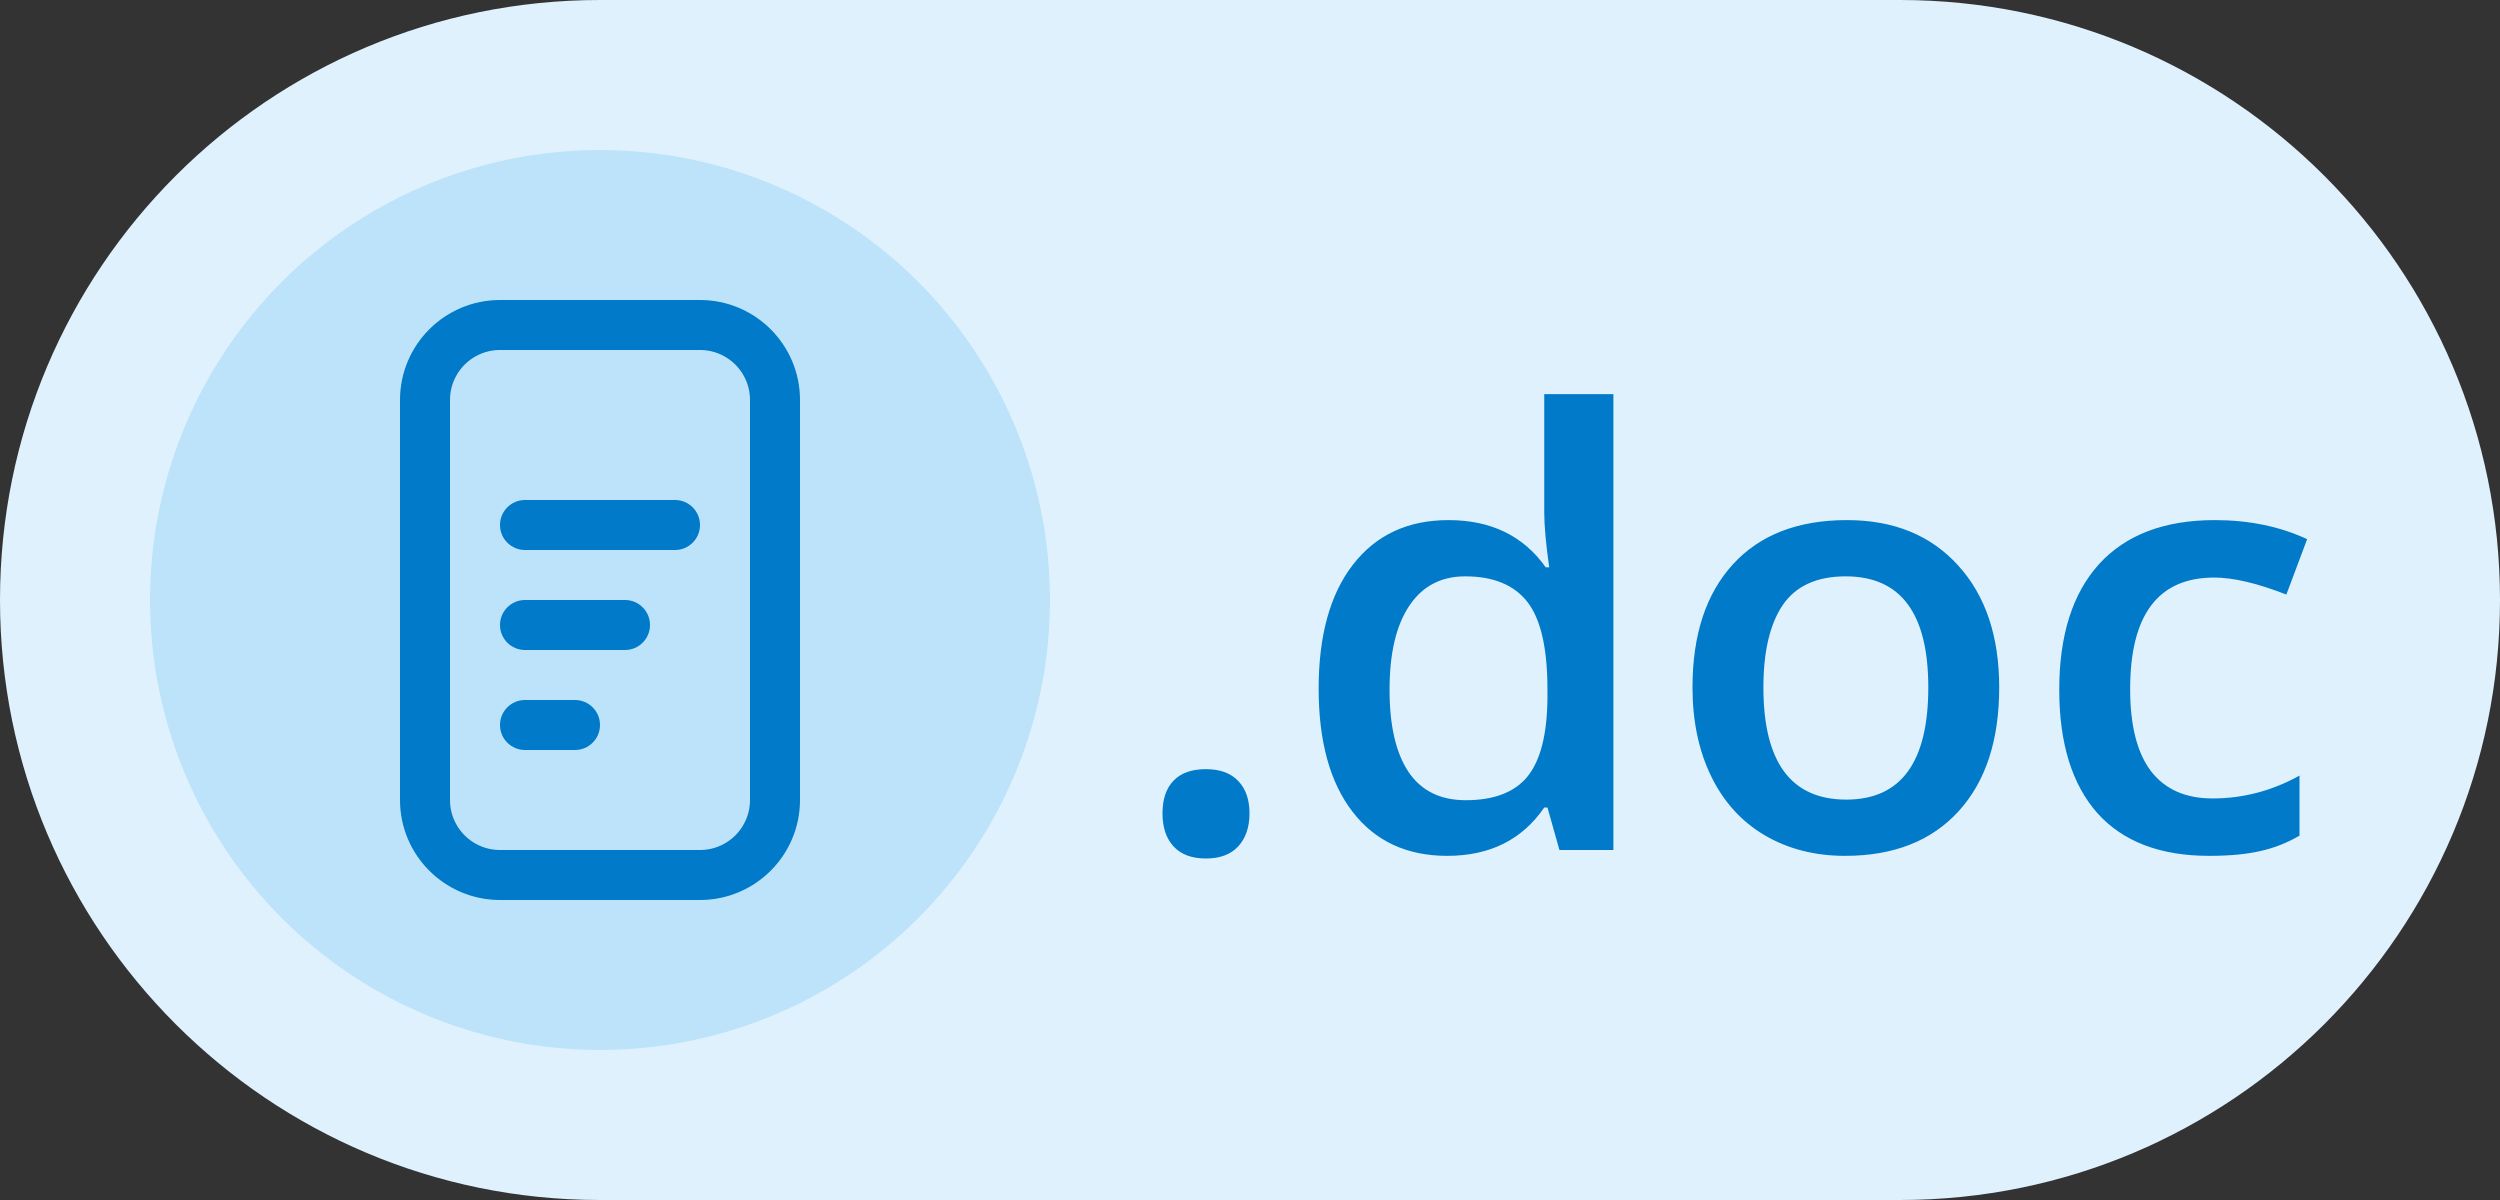 <svg width="50" height="24" viewBox="0 0 50 24" fill="none" xmlns="http://www.w3.org/2000/svg">
<rect x="0" y="0" width="50" height="24" fill="#333333" stroke="none"/>
<path d="M0 12C0 5.373 5.373 0 12 0H38C44.627 0 50 5.373 50 12V12C50 18.627 44.627 24 38 24H12C5.373 24 0 18.627 0 12V12Z" fill="#DFF1FD"/>
<circle cx="12" cy="12" r="9" fill="#BDE3FB"/>
<path d="M10 6.5H14C14.828 6.5 15.5 7.172 15.5 8V16C15.5 16.828 14.828 17.5 14 17.5H10C9.172 17.5 8.5 16.828 8.5 16V8C8.5 7.172 9.172 6.5 10 6.5Z" stroke="#007AC9" stroke-linecap="round"/>
<path fill-rule="evenodd" clip-rule="evenodd" d="M10 10.5C10 10.224 10.224 10 10.5 10L13.5 10C13.776 10 14 10.224 14 10.5C14 10.776 13.776 11 13.5 11H10.5C10.224 11 10 10.776 10 10.5ZM10 12.5C10 12.224 10.224 12 10.5 12H12.5C12.776 12 13 12.224 13 12.5C13 12.776 12.776 13 12.5 13H10.5C10.224 13 10 12.776 10 12.5ZM10 14.5C10 14.224 10.224 14 10.5 14H11.5C11.776 14 12 14.224 12 14.5C12 14.776 11.776 15 11.5 15H10.5C10.224 15 10 14.776 10 14.5Z" fill="#007AC9"/>
<path d="M23.25 16.268C23.25 15.982 23.324 15.764 23.473 15.611C23.621 15.459 23.836 15.383 24.117 15.383C24.402 15.383 24.619 15.463 24.768 15.623C24.916 15.779 24.99 15.994 24.99 16.268C24.99 16.545 24.914 16.766 24.762 16.93C24.613 17.09 24.398 17.17 24.117 17.17C23.836 17.17 23.621 17.09 23.473 16.93C23.324 16.77 23.25 16.549 23.25 16.268ZM28.945 17.117C28.137 17.117 27.506 16.824 27.053 16.238C26.6 15.652 26.373 14.83 26.373 13.771C26.373 12.709 26.602 11.883 27.059 11.293C27.52 10.699 28.156 10.402 28.969 10.402C29.82 10.402 30.469 10.717 30.914 11.346H30.984C30.918 10.881 30.885 10.514 30.885 10.244V7.883H32.268V17H31.189L30.949 16.15H30.885C30.443 16.795 29.797 17.117 28.945 17.117ZM29.314 16.004C29.881 16.004 30.293 15.846 30.551 15.529C30.809 15.209 30.941 14.691 30.949 13.977V13.783C30.949 12.967 30.816 12.387 30.551 12.043C30.285 11.699 29.869 11.527 29.303 11.527C28.818 11.527 28.445 11.725 28.184 12.119C27.922 12.51 27.791 13.068 27.791 13.795C27.791 14.514 27.918 15.062 28.172 15.441C28.426 15.816 28.807 16.004 29.314 16.004ZM39.984 13.748C39.984 14.807 39.713 15.633 39.17 16.227C38.627 16.82 37.871 17.117 36.902 17.117C36.297 17.117 35.762 16.98 35.297 16.707C34.832 16.434 34.475 16.041 34.225 15.529C33.975 15.018 33.85 14.424 33.85 13.748C33.85 12.697 34.119 11.877 34.658 11.287C35.197 10.697 35.957 10.402 36.938 10.402C37.875 10.402 38.617 10.705 39.164 11.31C39.711 11.912 39.984 12.725 39.984 13.748ZM35.268 13.748C35.268 15.244 35.82 15.992 36.926 15.992C38.02 15.992 38.566 15.244 38.566 13.748C38.566 12.268 38.016 11.527 36.914 11.527C36.336 11.527 35.916 11.719 35.654 12.102C35.397 12.484 35.268 13.033 35.268 13.748ZM44.185 17.117C43.205 17.117 42.459 16.832 41.947 16.262C41.44 15.688 41.185 14.865 41.185 13.795C41.185 12.705 41.451 11.867 41.982 11.281C42.518 10.695 43.289 10.402 44.297 10.402C44.98 10.402 45.596 10.529 46.143 10.783L45.727 11.891C45.145 11.664 44.664 11.551 44.285 11.551C43.164 11.551 42.603 12.295 42.603 13.783C42.603 14.51 42.742 15.057 43.02 15.424C43.301 15.787 43.711 15.969 44.25 15.969C44.863 15.969 45.443 15.816 45.99 15.512V16.713C45.744 16.857 45.48 16.961 45.199 17.023C44.922 17.086 44.584 17.117 44.185 17.117Z" fill="#007AC9"/>
</svg>
